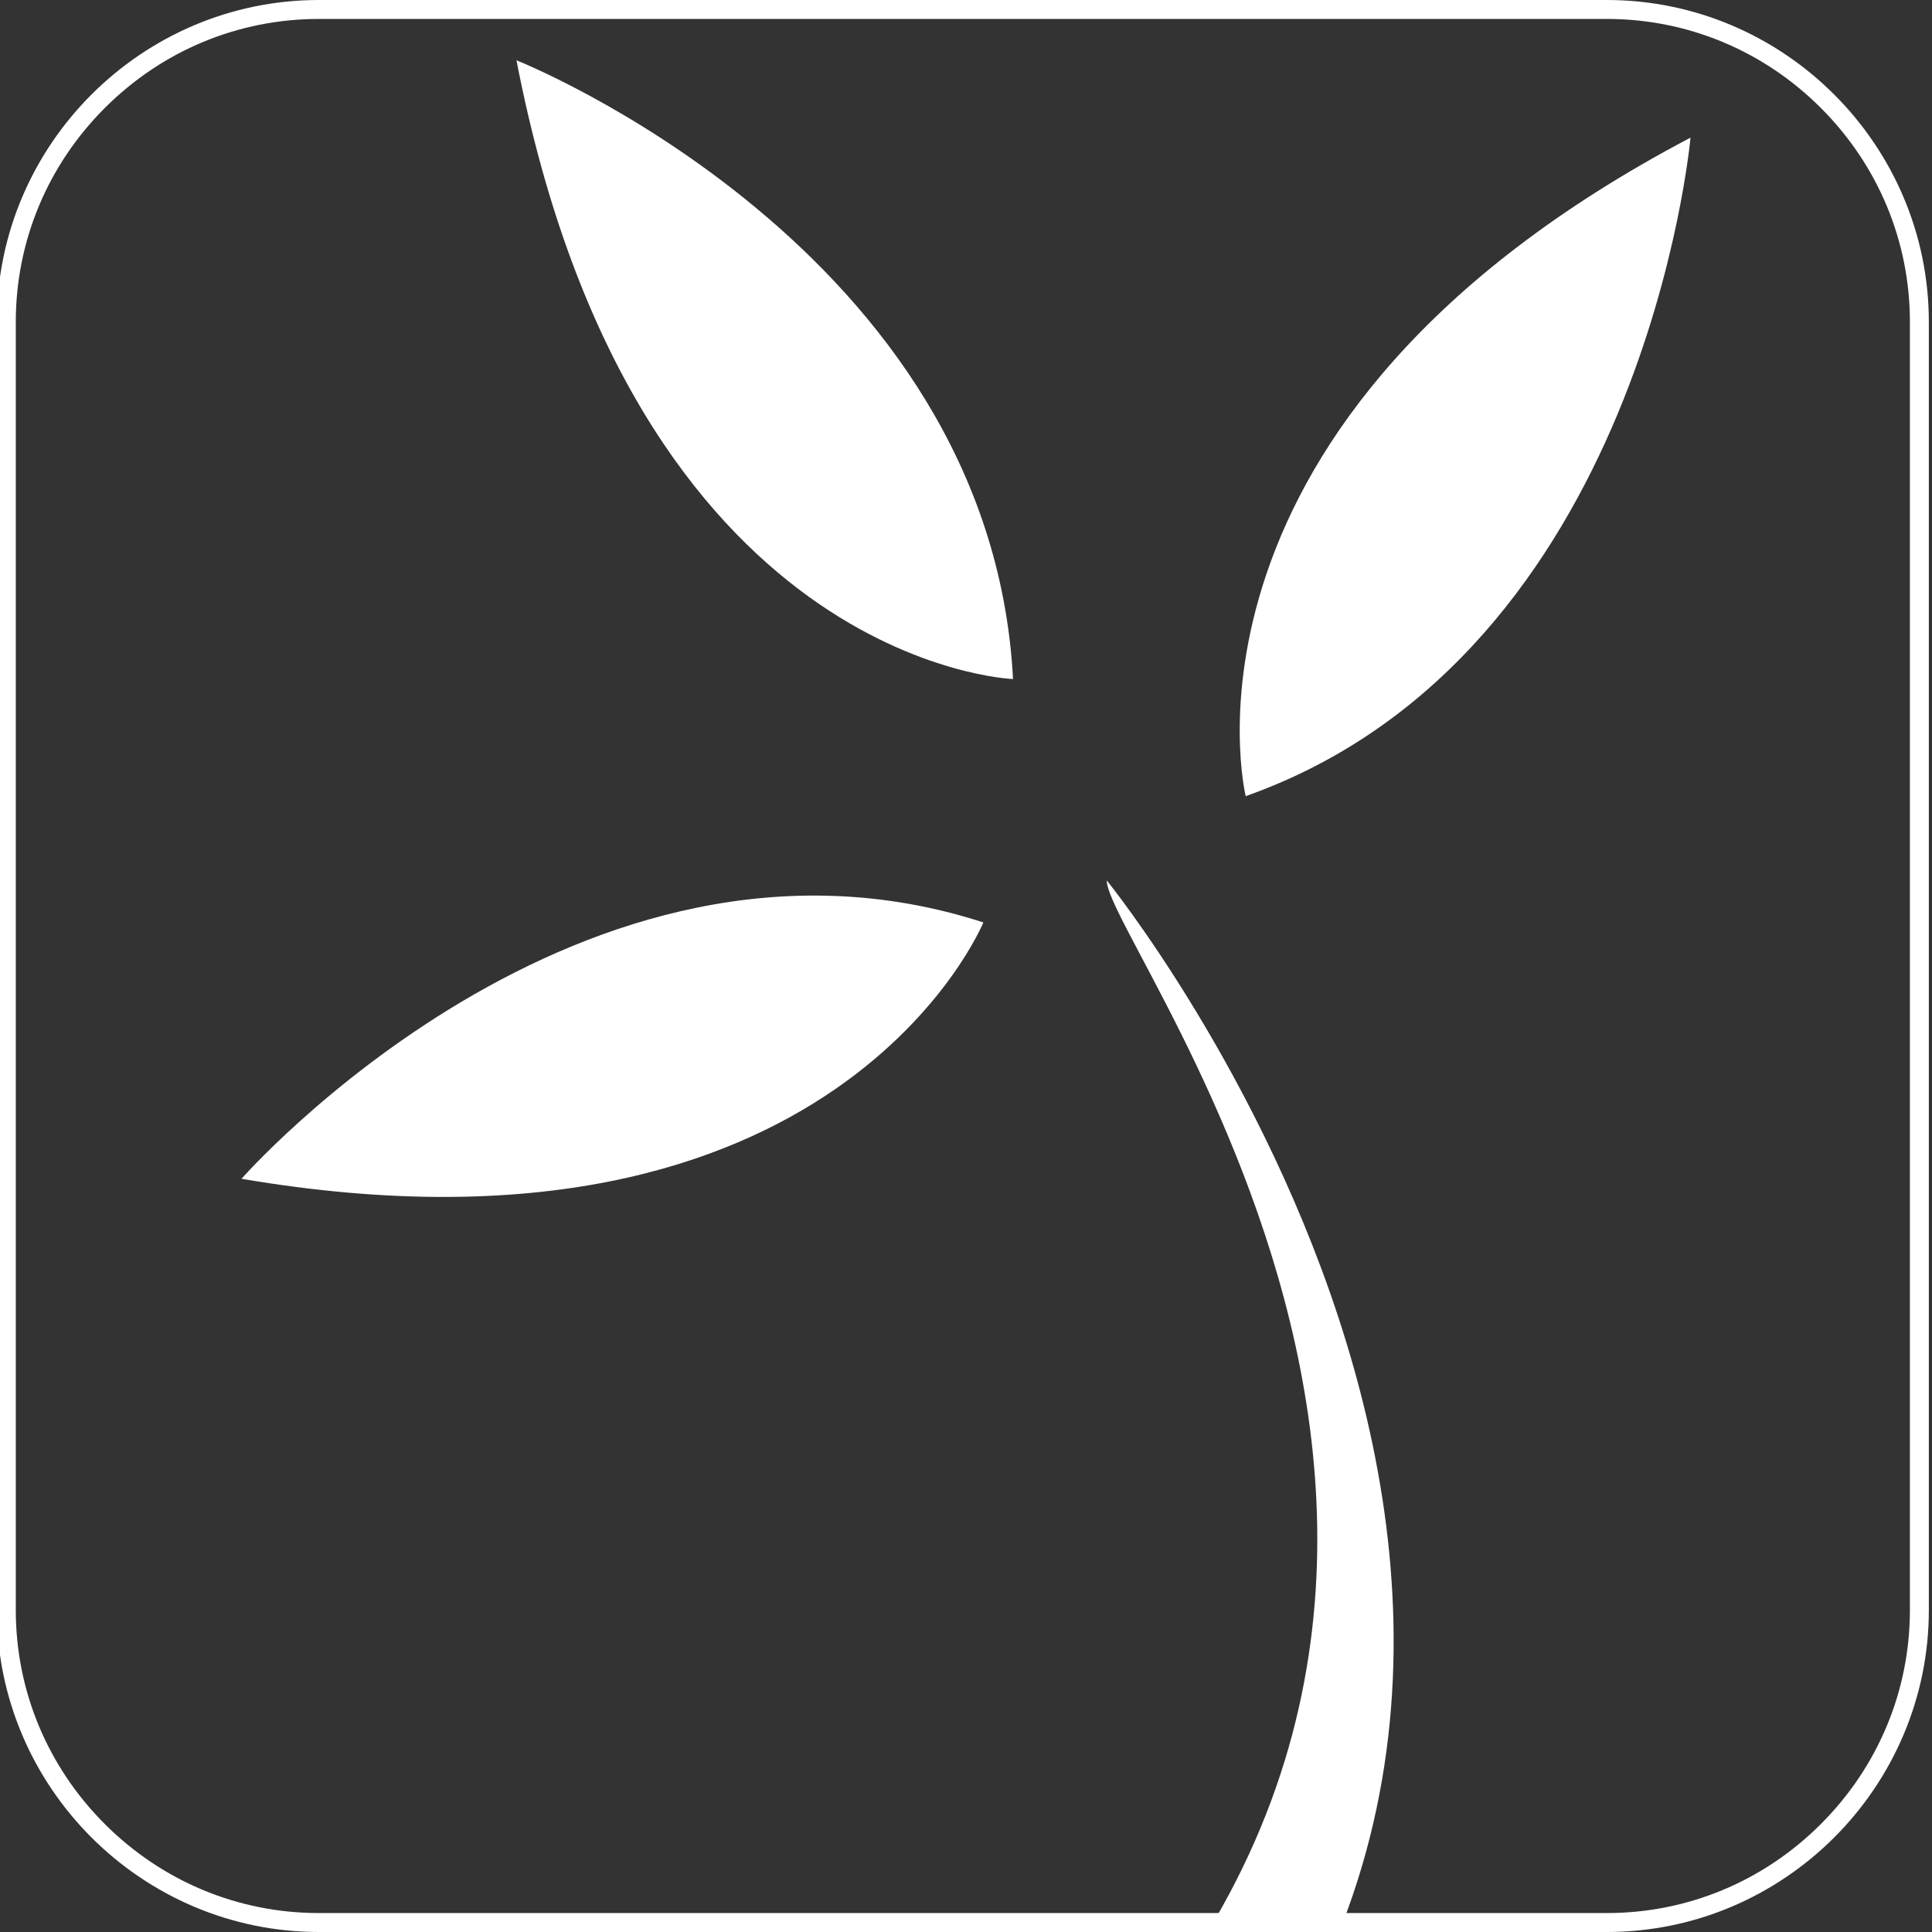 <?xml version="1.0" encoding="utf-8"?>
<!-- Generator: Adobe Illustrator 22.1.0, SVG Export Plug-In . SVG Version: 6.00 Build 0)  -->
<svg version="1.0" id="Layer_1" xmlns="http://www.w3.org/2000/svg" xmlns:xlink="http://www.w3.org/1999/xlink" x="0px" y="0px"
	 viewBox="0 0 612 612" style="enable-background:new 0 0 612 612;" xml:space="preserve">
<rect x="0" y="0" width="612" height="612" fill="#333333" stroke="none"/>
<style type="text/css">
	.st0{clip-path:url(#SVGID_2_);}
	.st1{fill:#FFFFFF;}
</style>
<g>
	<g>
		<defs>
			<rect id="SVGID_1_" width="612" height="612"/>
		</defs>
		<clipPath id="SVGID_2_">
			<use xlink:href="#SVGID_1_"  style="overflow:visible;"/>
		</clipPath>
		<g class="st0">
			<path class="st1" d="M394.6,252.2c0,0-29.1-119.2,140.9-208.6C535.5,43.6,520.9,207.5,394.6,252.2z"/>
			<path class="st1" d="M320.9,215.1c0,0-120.1-4.2-157.3-196C163.6,19.1,313.7,78.6,320.9,215.1z"/>
			<path class="st1" d="M311.5,292.2c0,0-46.3,113.4-235,81.2C76.5,373.4,184.1,250.9,311.5,292.2z"/>
			<path class="st1" d="M350.6,278.9c0,0,199.7,246.3,7,428.8c-51.2,48.5-225.1,177.5,50,447c0,0-346-251.5-91.6-466.6
				C521.8,514.1,350.2,299.6,350.6,278.9z"/>
		</g>
	</g>
	<path class="st1" d="M509,6c25.5,0,49.6,10,67.8,28.2S605,76.5,605,102v408c0,25.5-10,49.6-28.2,67.8S534.5,606,509,606H101
		c-25.5,0-49.6-10-67.8-28.2S5,535.5,5,510V102c0-25.5,10-49.6,28.2-67.8S75.5,6,101,6H509 M509,0H101C44.9,0-1,45.9-1,102v408
		c0,56.1,45.9,102,102,102h408c56.1,0,102-45.9,102-102V102C611,45.9,565.1,0,509,0z"/>
</g>
</svg>
